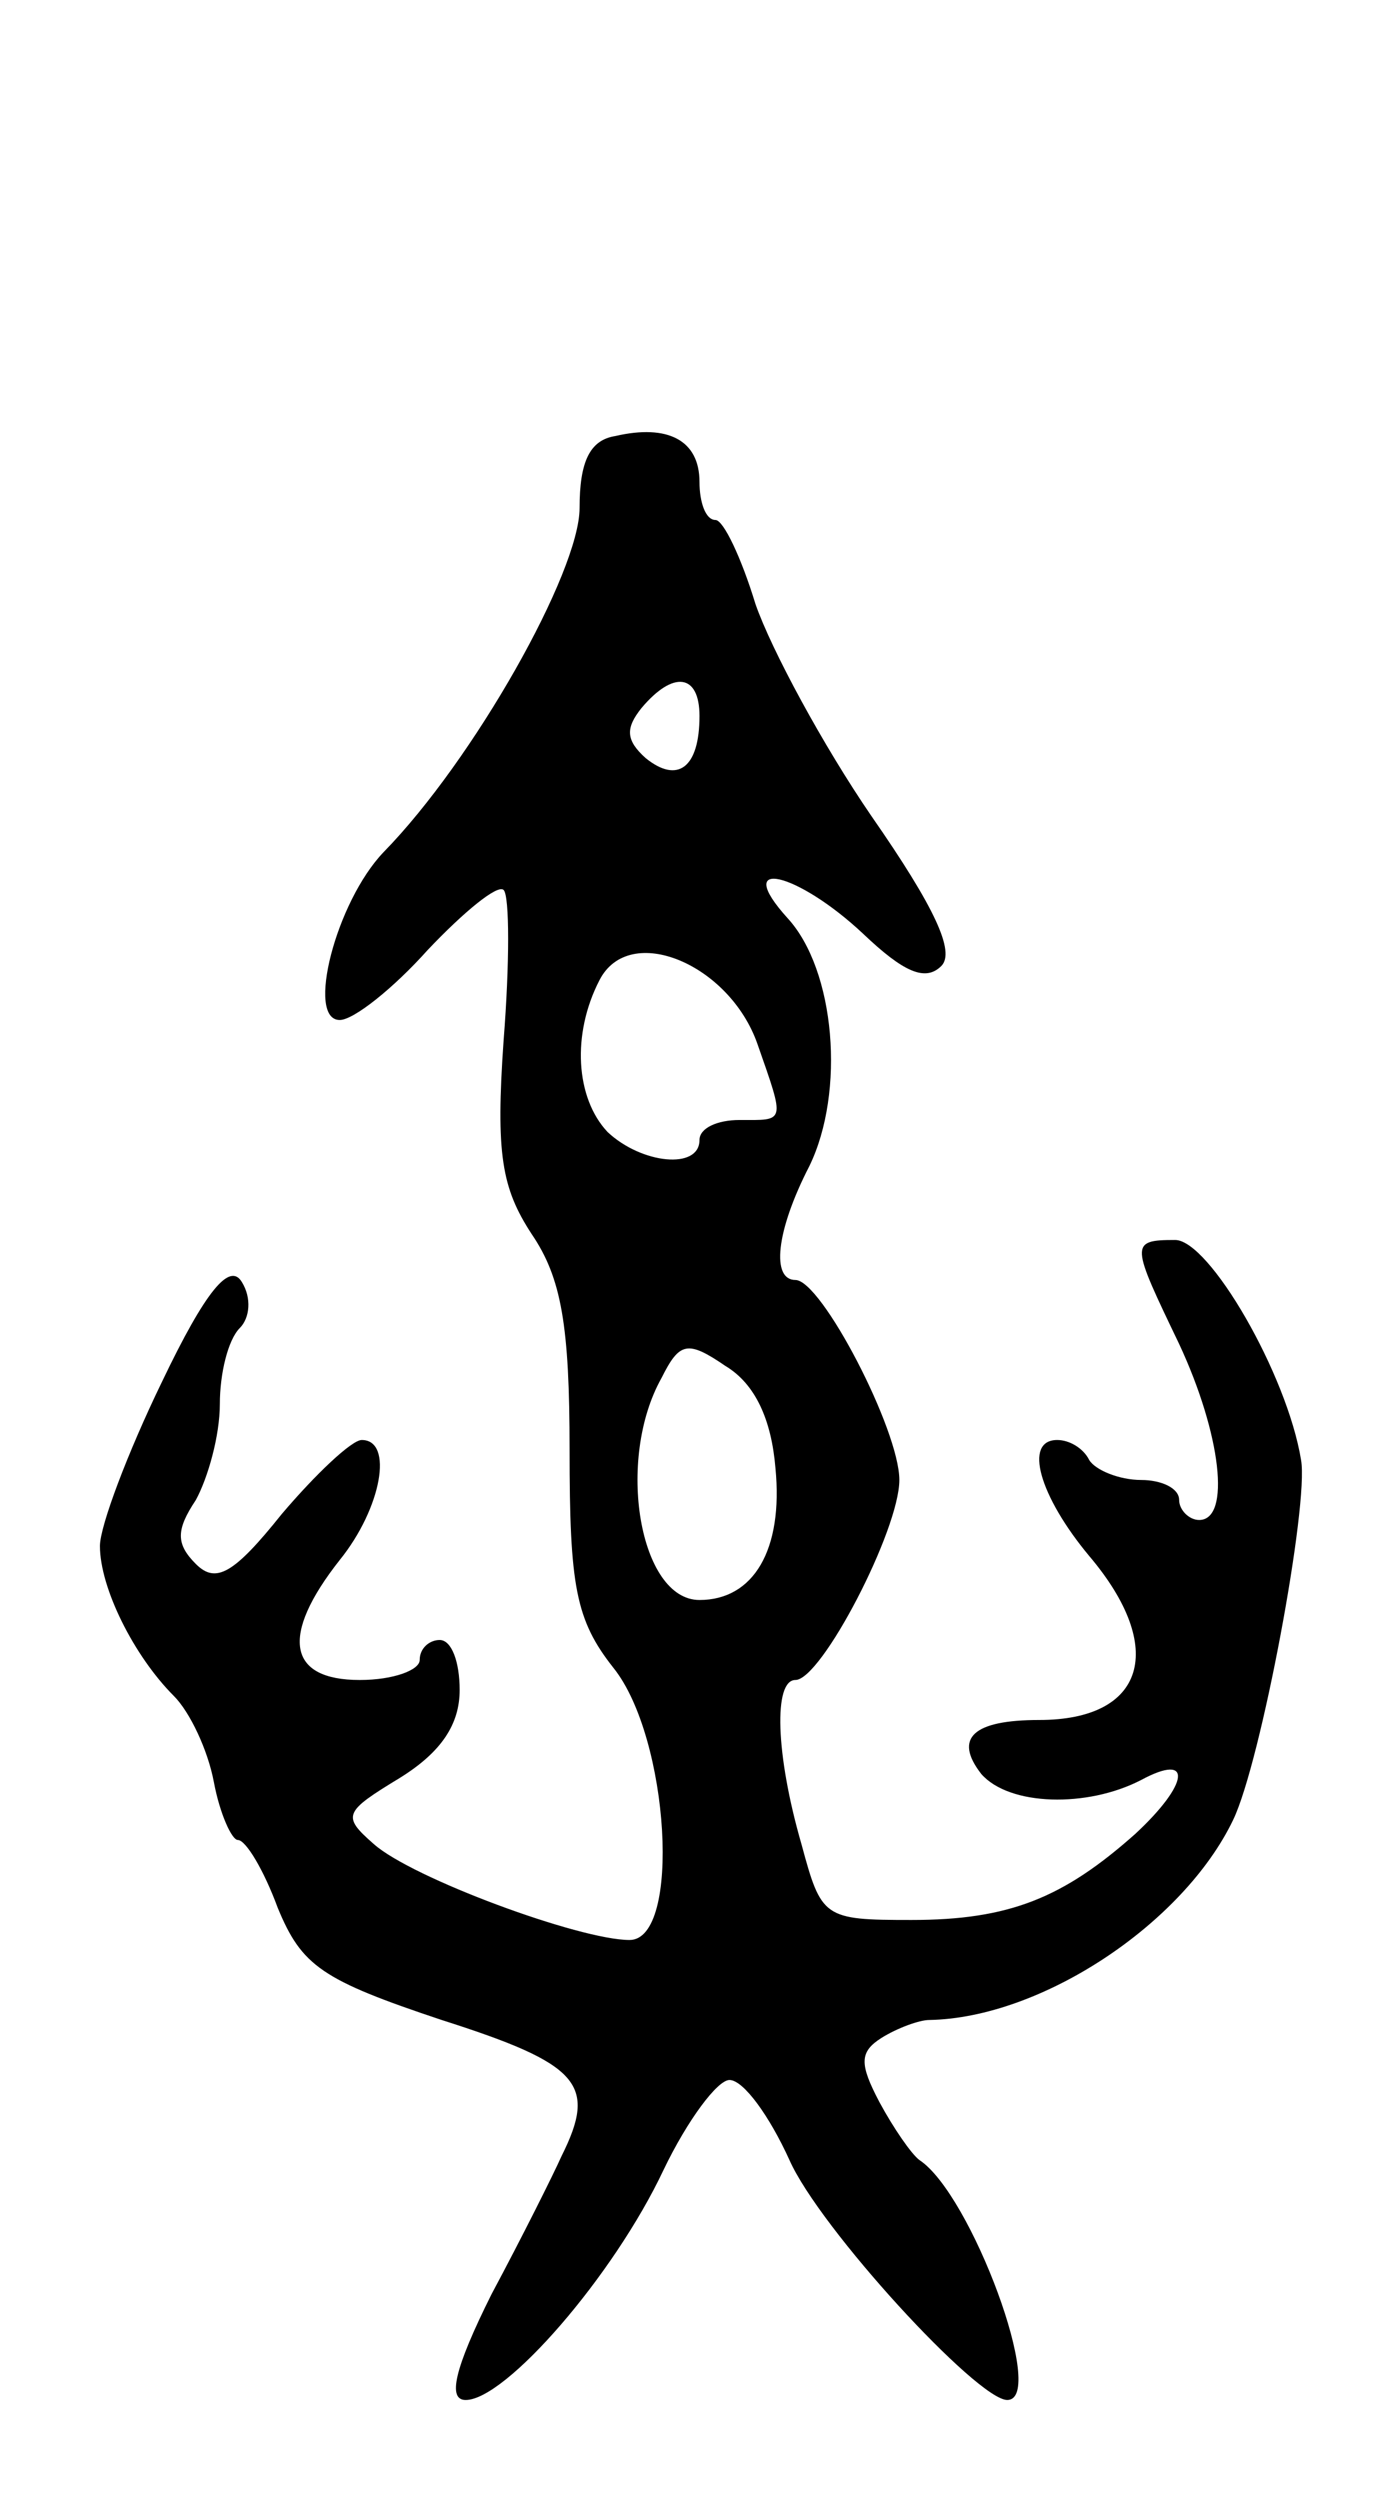 <svg version="1.0" xmlns="http://www.w3.org/2000/svg"
 width="69pt" height="125pt" viewBox="0 0 69 125"
 preserveAspectRatio="xMidYMid meet">
<g transform="translate(0,125) scale(0.1,-0.1)"
fill="#000000" stroke="none">
<path d="M308 1032 c-13 -2 -18 -13 -18 -36 0 -32 -53 -126 -98 -172 -24 -25
-39 -84 -22 -84 7 0 27 16 44 35 18 19 35 33 38 30 3 -3 3 -37 0 -75 -4 -57
-1 -74 14 -97 15 -22 19 -46 19 -108 0 -68 3 -85 22 -109 28 -35 34 -136 8
-136 -25 0 -109 31 -128 48 -16 14 -15 16 13 33 21 13 30 27 30 44 0 14 -4 25
-10 25 -5 0 -10 -4 -10 -10 0 -5 -13 -10 -30 -10 -36 0 -40 22 -10 60 21 26
27 60 11 60 -5 0 -23 -17 -40 -37 -24 -30 -33 -35 -43 -25 -10 10 -10 17 0 32
6 11 12 32 12 48 0 15 4 32 10 38 5 5 6 15 1 23 -6 10 -18 -4 -40 -50 -17 -35
-31 -72 -31 -82 0 -21 17 -55 37 -75 8 -8 17 -27 20 -43 3 -16 9 -29 12 -29 4
0 13 -15 20 -34 12 -29 22 -36 82 -56 69 -22 78 -32 60 -68 -4 -9 -20 -41 -35
-69 -19 -38 -22 -53 -13 -53 20 0 74 62 99 115 12 25 27 45 33 45 7 0 20 -18
30 -40 15 -34 94 -120 109 -120 20 0 -18 103 -44 120 -4 3 -13 16 -20 29 -10
19 -10 25 1 32 8 5 19 9 24 9 56 1 127 48 152 100 14 29 38 158 34 180 -7 43
-46 110 -63 110 -23 0 -22 -2 2 -52 21 -45 26 -88 10 -88 -5 0 -10 5 -10 10 0
6 -9 10 -19 10 -11 0 -23 5 -26 10 -3 6 -10 10 -16 10 -17 0 -9 -28 16 -58 39
-46 28 -82 -25 -82 -33 0 -43 -9 -29 -27 14 -16 53 -17 80 -3 26 14 24 -2 -3
-27 -36 -32 -63 -43 -112 -43 -44 0 -45 1 -55 38 -13 45 -14 82 -3 82 13 0 52
75 52 100 0 25 -39 100 -52 100 -12 0 -10 24 7 57 18 37 13 98 -11 124 -28 31
5 23 38 -8 20 -19 31 -24 39 -16 7 7 -3 29 -35 75 -24 35 -50 83 -58 106 -7
23 -16 42 -20 42 -5 0 -8 9 -8 19 0 21 -16 29 -42 23z m42 -140 c0 -26 -11
-34 -27 -21 -10 9 -10 15 -2 25 16 19 29 17 29 -4z m29 -164 c14 -40 14 -38
-9 -38 -11 0 -20 -4 -20 -10 0 -15 -29 -12 -46 4 -16 17 -18 49 -4 76 15 29
65 8 79 -32z m9 -212 c4 -41 -11 -66 -38 -66 -30 0 -42 70 -19 111 9 18 13 19
32 6 15 -9 23 -27 25 -51z"/>
</g>
</svg>
